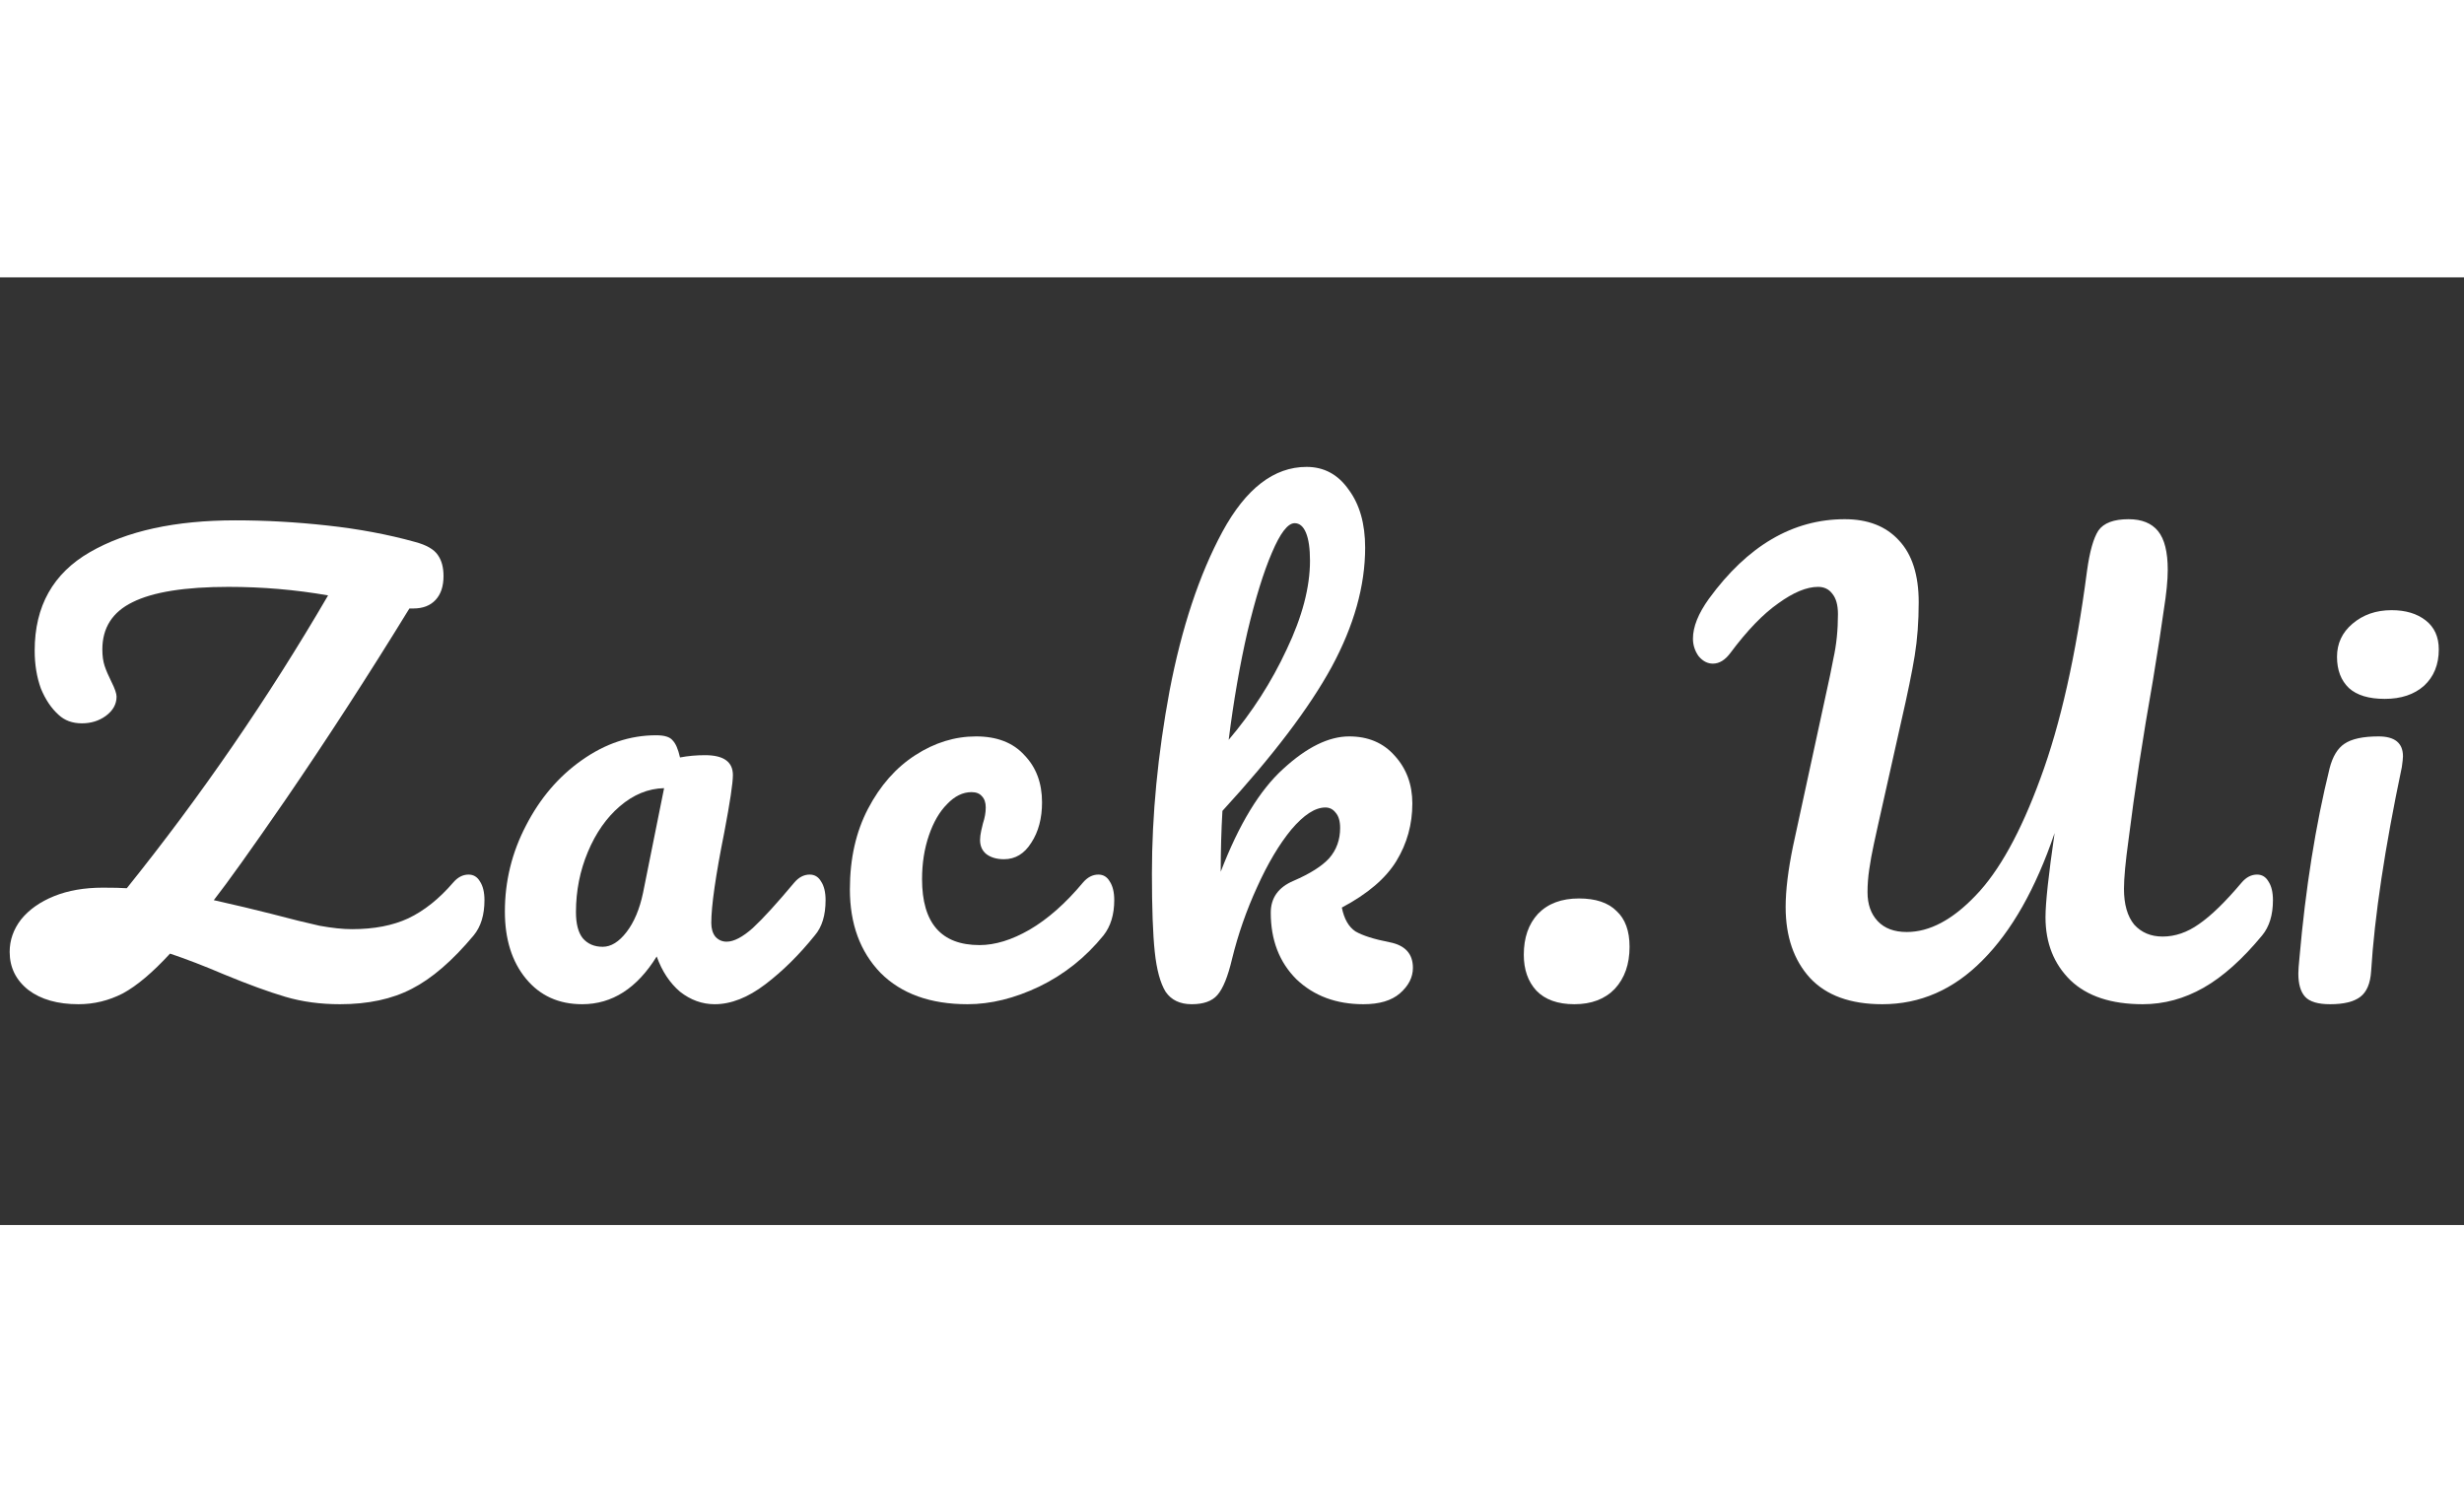 <svg width="82" height="50" viewBox="0 0 52 20" fill="none" xmlns="http://www.w3.org/2000/svg">
<rect x="0" y="0" width="52" height="20" fill="#333333" stroke="none"/>
<path d="M50.328 8.896C49.992 8.896 49.74 8.82 49.572 8.668C49.404 8.508 49.32 8.288 49.32 8.008C49.32 7.728 49.428 7.496 49.644 7.312C49.868 7.12 50.144 7.024 50.472 7.024C50.768 7.024 51.008 7.096 51.192 7.24C51.376 7.384 51.468 7.588 51.468 7.852C51.468 8.172 51.364 8.428 51.156 8.62C50.948 8.804 50.672 8.896 50.328 8.896ZM49.176 15.34C48.92 15.34 48.744 15.288 48.648 15.184C48.552 15.08 48.504 14.916 48.504 14.692C48.504 14.628 48.512 14.516 48.528 14.356C48.656 12.892 48.868 11.56 49.164 10.36C49.228 10.112 49.332 9.94 49.476 9.844C49.628 9.74 49.868 9.688 50.196 9.688C50.54 9.688 50.712 9.828 50.712 10.108C50.712 10.148 50.704 10.224 50.688 10.336C50.328 12.048 50.112 13.484 50.04 14.644C50.024 14.9 49.948 15.08 49.812 15.184C49.676 15.288 49.464 15.34 49.176 15.34Z" fill="white"/>
<path d="M39.724 15.34C39.052 15.34 38.544 15.156 38.2 14.788C37.856 14.412 37.684 13.912 37.684 13.288C37.684 12.936 37.736 12.508 37.84 12.004L38.584 8.572C38.6 8.508 38.636 8.332 38.692 8.044C38.756 7.756 38.788 7.444 38.788 7.108C38.788 6.916 38.748 6.772 38.668 6.676C38.596 6.58 38.496 6.532 38.368 6.532C38.128 6.532 37.848 6.648 37.528 6.88C37.208 7.104 36.872 7.452 36.52 7.924C36.408 8.076 36.284 8.152 36.148 8.152C36.036 8.152 35.936 8.1 35.848 7.996C35.768 7.884 35.728 7.76 35.728 7.624C35.728 7.376 35.84 7.096 36.064 6.784C36.88 5.664 37.836 5.104 38.932 5.104C39.42 5.104 39.8 5.252 40.072 5.548C40.352 5.844 40.492 6.28 40.492 6.856C40.492 7.264 40.464 7.64 40.408 7.984C40.352 8.328 40.256 8.796 40.12 9.388L39.628 11.584C39.612 11.656 39.584 11.784 39.544 11.968C39.504 12.152 39.472 12.328 39.448 12.496C39.424 12.656 39.412 12.816 39.412 12.976C39.412 13.232 39.484 13.436 39.628 13.588C39.772 13.74 39.976 13.816 40.24 13.816C40.72 13.816 41.204 13.56 41.692 13.048C42.188 12.536 42.644 11.712 43.06 10.576C43.484 9.432 43.812 7.972 44.044 6.196C44.1 5.788 44.18 5.504 44.284 5.344C44.396 5.184 44.608 5.104 44.92 5.104C45.2 5.104 45.408 5.188 45.544 5.356C45.68 5.524 45.748 5.796 45.748 6.172C45.748 6.388 45.72 6.672 45.664 7.024C45.616 7.376 45.54 7.868 45.436 8.5C45.22 9.724 45.048 10.848 44.92 11.872C44.856 12.336 44.824 12.68 44.824 12.904C44.824 13.232 44.896 13.484 45.04 13.66C45.192 13.828 45.392 13.912 45.64 13.912C45.904 13.912 46.16 13.824 46.408 13.648C46.664 13.472 46.964 13.18 47.308 12.772C47.404 12.66 47.512 12.604 47.632 12.604C47.736 12.604 47.816 12.652 47.872 12.748C47.936 12.844 47.968 12.976 47.968 13.144C47.968 13.456 47.892 13.704 47.74 13.888C47.324 14.392 46.912 14.76 46.504 14.992C46.096 15.224 45.668 15.34 45.22 15.34C44.556 15.34 44.048 15.172 43.696 14.836C43.344 14.492 43.168 14.048 43.168 13.504C43.168 13.2 43.232 12.608 43.36 11.728C42.96 12.904 42.452 13.8 41.836 14.416C41.228 15.032 40.524 15.34 39.724 15.34Z" fill="white"/>
<path d="M33.226 15.34C32.874 15.34 32.606 15.244 32.422 15.052C32.246 14.86 32.158 14.608 32.158 14.296C32.158 13.936 32.258 13.648 32.458 13.432C32.666 13.216 32.954 13.108 33.322 13.108C33.674 13.108 33.938 13.196 34.114 13.372C34.298 13.54 34.39 13.792 34.39 14.128C34.39 14.496 34.286 14.792 34.078 15.016C33.87 15.232 33.586 15.34 33.226 15.34Z" fill="white"/>
<path d="M29.326 14.032C29.654 14.096 29.818 14.276 29.818 14.572C29.818 14.772 29.726 14.952 29.542 15.112C29.366 15.264 29.11 15.34 28.774 15.34C28.198 15.34 27.726 15.164 27.358 14.812C26.998 14.452 26.818 13.984 26.818 13.408C26.818 13.096 26.978 12.872 27.298 12.736C27.65 12.584 27.902 12.424 28.054 12.256C28.206 12.08 28.282 11.868 28.282 11.62C28.282 11.476 28.25 11.368 28.186 11.296C28.13 11.224 28.058 11.188 27.97 11.188C27.754 11.188 27.514 11.344 27.25 11.656C26.994 11.968 26.754 12.372 26.53 12.868C26.306 13.356 26.13 13.86 26.002 14.38C25.914 14.756 25.81 15.012 25.69 15.148C25.578 15.276 25.398 15.34 25.15 15.34C24.902 15.34 24.718 15.252 24.598 15.076C24.486 14.892 24.41 14.612 24.37 14.236C24.33 13.86 24.31 13.308 24.31 12.58C24.31 11.348 24.434 10.064 24.682 8.728C24.938 7.392 25.31 6.272 25.798 5.368C26.294 4.456 26.886 4 27.574 4C27.942 4 28.238 4.16 28.462 4.48C28.694 4.792 28.81 5.2 28.81 5.704C28.81 6.512 28.574 7.352 28.102 8.224C27.63 9.088 26.862 10.1 25.798 11.26C25.774 11.676 25.762 12.104 25.762 12.544C26.146 11.544 26.586 10.82 27.082 10.372C27.578 9.916 28.042 9.688 28.474 9.688C28.874 9.688 29.194 9.824 29.434 10.096C29.682 10.368 29.806 10.704 29.806 11.104C29.806 11.544 29.694 11.948 29.47 12.316C29.246 12.684 28.862 13.012 28.318 13.3C28.366 13.54 28.462 13.708 28.606 13.804C28.758 13.892 28.998 13.968 29.326 14.032ZM27.322 5.188C27.178 5.188 27.018 5.396 26.842 5.812C26.666 6.22 26.494 6.776 26.326 7.48C26.166 8.176 26.034 8.936 25.93 9.76C26.426 9.176 26.834 8.54 27.154 7.852C27.482 7.164 27.646 6.54 27.646 5.98C27.646 5.724 27.618 5.528 27.562 5.392C27.506 5.256 27.426 5.188 27.322 5.188Z" fill="white"/>
<path d="M20.419 15.34C19.636 15.34 19.023 15.12 18.584 14.68C18.151 14.232 17.936 13.644 17.936 12.916C17.936 12.268 18.064 11.7 18.32 11.212C18.576 10.724 18.907 10.348 19.316 10.084C19.724 9.82 20.151 9.688 20.599 9.688C21.04 9.688 21.38 9.82 21.619 10.084C21.867 10.34 21.991 10.672 21.991 11.08C21.991 11.416 21.916 11.7 21.764 11.932C21.619 12.164 21.427 12.28 21.188 12.28C21.035 12.28 20.912 12.244 20.816 12.172C20.727 12.1 20.683 12 20.683 11.872C20.683 11.816 20.692 11.752 20.707 11.68C20.724 11.608 20.735 11.556 20.744 11.524C20.784 11.404 20.803 11.292 20.803 11.188C20.803 11.084 20.776 11.004 20.72 10.948C20.672 10.892 20.599 10.864 20.503 10.864C20.32 10.864 20.148 10.948 19.988 11.116C19.828 11.276 19.7 11.496 19.604 11.776C19.508 12.056 19.459 12.364 19.459 12.7C19.459 13.628 19.863 14.092 20.672 14.092C21 14.092 21.352 13.984 21.727 13.768C22.111 13.544 22.488 13.212 22.855 12.772C22.951 12.66 23.059 12.604 23.18 12.604C23.284 12.604 23.363 12.652 23.419 12.748C23.483 12.844 23.515 12.976 23.515 13.144C23.515 13.448 23.439 13.696 23.288 13.888C22.912 14.352 22.459 14.712 21.931 14.968C21.412 15.216 20.907 15.34 20.419 15.34Z" fill="white"/>
<path d="M12.287 15.34C11.791 15.34 11.395 15.16 11.099 14.8C10.803 14.44 10.655 13.968 10.655 13.384C10.655 12.744 10.803 12.14 11.099 11.572C11.395 10.996 11.787 10.536 12.275 10.192C12.771 9.84 13.295 9.664 13.847 9.664C14.023 9.664 14.139 9.7 14.195 9.772C14.259 9.836 14.311 9.956 14.351 10.132C14.519 10.1 14.695 10.084 14.879 10.084C15.271 10.084 15.467 10.224 15.467 10.504C15.467 10.672 15.407 11.072 15.287 11.704C15.103 12.624 15.011 13.264 15.011 13.624C15.011 13.744 15.039 13.84 15.095 13.912C15.159 13.984 15.239 14.02 15.335 14.02C15.487 14.02 15.671 13.924 15.887 13.732C16.103 13.532 16.395 13.212 16.763 12.772C16.859 12.66 16.967 12.604 17.087 12.604C17.191 12.604 17.271 12.652 17.327 12.748C17.391 12.844 17.423 12.976 17.423 13.144C17.423 13.464 17.347 13.712 17.195 13.888C16.867 14.296 16.519 14.64 16.151 14.92C15.783 15.2 15.427 15.34 15.083 15.34C14.819 15.34 14.575 15.252 14.351 15.076C14.135 14.892 13.971 14.644 13.859 14.332C13.443 15.004 12.919 15.34 12.287 15.34ZM12.719 14.128C12.895 14.128 13.063 14.024 13.223 13.816C13.383 13.608 13.499 13.332 13.571 12.988L14.015 10.78C13.679 10.788 13.367 10.916 13.079 11.164C12.799 11.404 12.575 11.724 12.407 12.124C12.239 12.524 12.155 12.948 12.155 13.396C12.155 13.644 12.203 13.828 12.299 13.948C12.403 14.068 12.543 14.128 12.719 14.128Z" fill="white"/>
<path d="M9.888 12.604C9.992 12.604 10.072 12.652 10.128 12.748C10.192 12.844 10.224 12.976 10.224 13.144C10.224 13.456 10.148 13.704 9.996 13.888C9.548 14.424 9.112 14.8 8.688 15.016C8.272 15.232 7.768 15.34 7.176 15.34C6.76 15.34 6.376 15.288 6.024 15.184C5.672 15.08 5.244 14.924 4.74 14.716C4.308 14.532 3.924 14.384 3.588 14.272C3.22 14.672 2.888 14.952 2.592 15.112C2.296 15.264 1.984 15.34 1.656 15.34C1.216 15.34 0.864 15.24 0.6 15.04C0.336 14.832 0.204 14.564 0.204 14.236C0.204 13.988 0.284 13.76 0.444 13.552C0.612 13.344 0.844 13.18 1.14 13.06C1.436 12.94 1.78 12.88 2.172 12.88C2.396 12.88 2.564 12.884 2.676 12.892C4.244 10.94 5.66 8.88 6.924 6.712C6.236 6.592 5.536 6.532 4.824 6.532C3.904 6.532 3.228 6.64 2.796 6.856C2.372 7.064 2.16 7.396 2.16 7.852C2.16 7.988 2.176 8.104 2.208 8.2C2.24 8.296 2.288 8.408 2.352 8.536C2.424 8.68 2.46 8.784 2.46 8.848C2.46 9.008 2.384 9.144 2.232 9.256C2.088 9.36 1.92 9.412 1.728 9.412C1.528 9.412 1.364 9.352 1.236 9.232C1.084 9.096 0.96 8.912 0.864 8.68C0.776 8.44 0.732 8.172 0.732 7.876C0.732 6.94 1.12 6.248 1.896 5.8C2.672 5.352 3.696 5.128 4.968 5.128C5.6 5.128 6.244 5.164 6.9 5.236C7.564 5.308 8.184 5.424 8.76 5.584C9 5.648 9.16 5.74 9.24 5.86C9.32 5.972 9.36 6.12 9.36 6.304C9.36 6.52 9.304 6.688 9.192 6.808C9.08 6.928 8.924 6.988 8.724 6.988H8.64C7.776 8.396 6.9 9.748 6.012 11.044C5.3 12.076 4.8 12.776 4.512 13.144C4.976 13.248 5.38 13.344 5.724 13.432C6.148 13.544 6.488 13.628 6.744 13.684C7.008 13.732 7.236 13.756 7.428 13.756C7.892 13.756 8.288 13.68 8.616 13.528C8.952 13.368 9.268 13.116 9.564 12.772C9.66 12.66 9.768 12.604 9.888 12.604Z" fill="white"/>
</svg>
